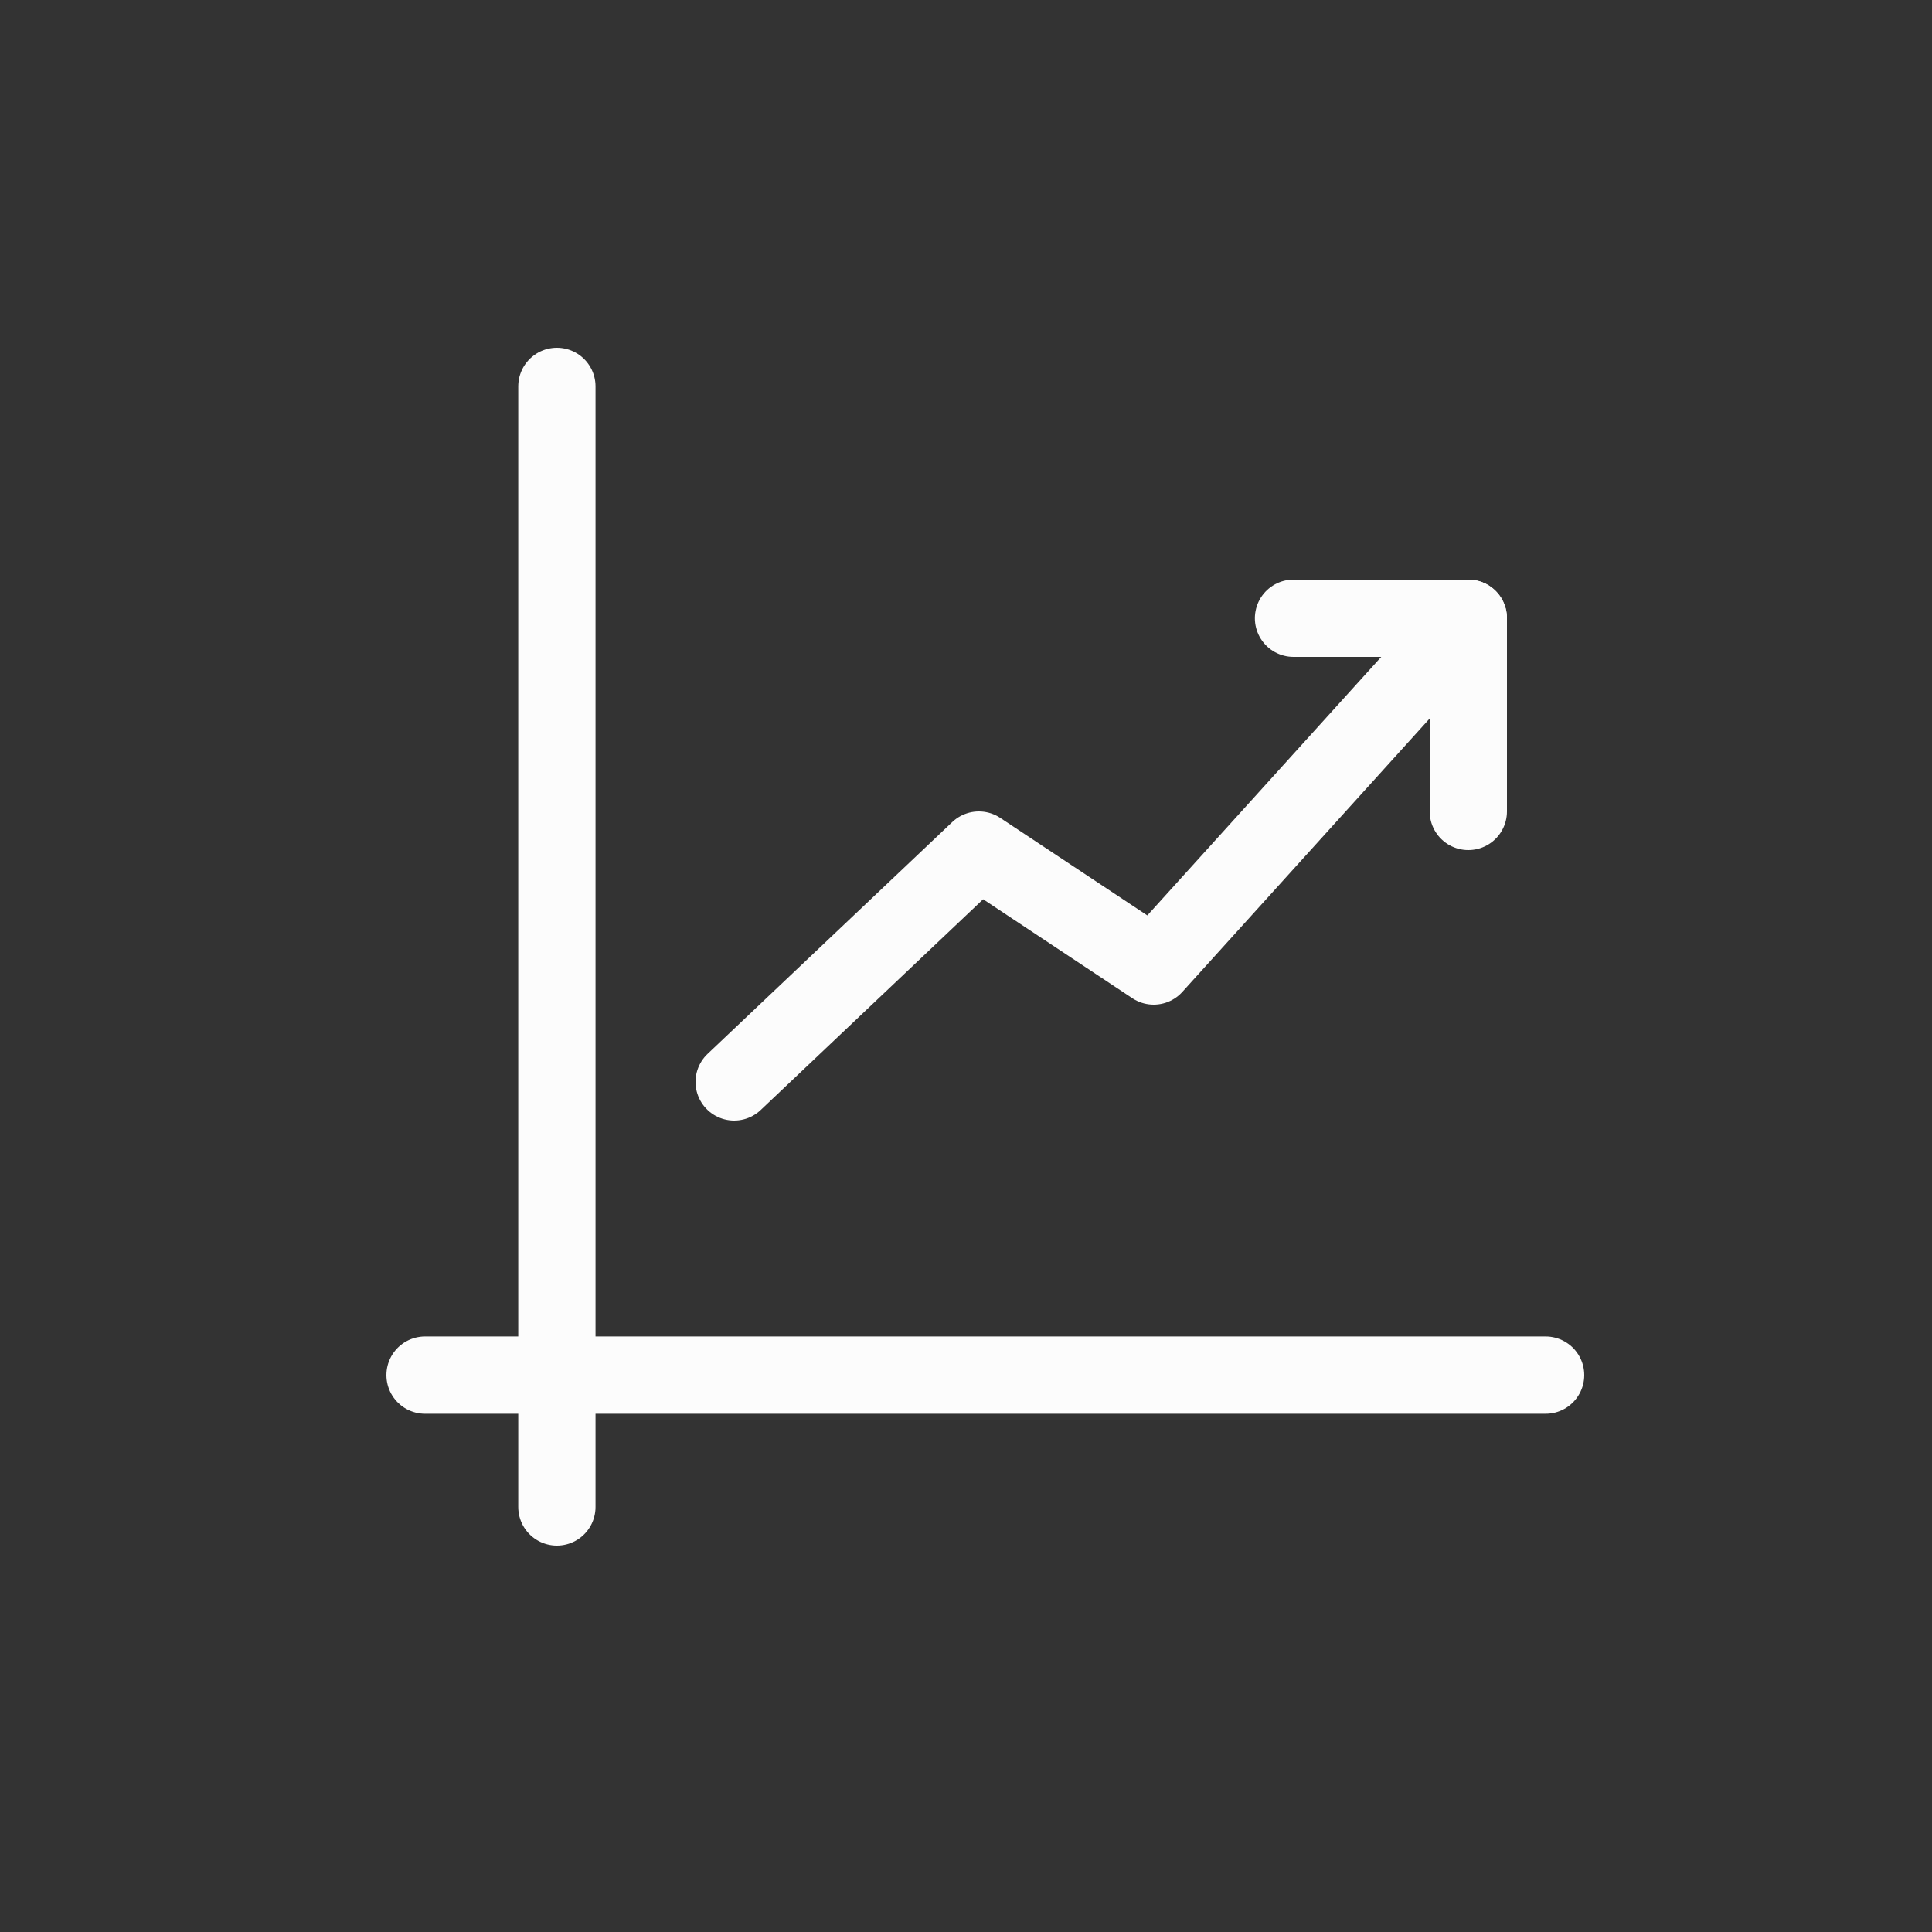 <svg xmlns="http://www.w3.org/2000/svg" width="50" height="50"><rect width="100%" height="100%" fill="#333333" stroke="none"/><defs><style>.cls-2{fill:none;stroke:#fcfcfc;stroke-linecap:round;stroke-linejoin:round;stroke-width:2px}</style></defs><g id="nav_report" transform="translate(-10 -175)"><path id="layout" fill="none" d="M0 0h50v50H0z" transform="translate(10 175)"/><g id="그룹_64" data-name="그룹 64" transform="translate(367 -135)"><path id="선_25" d="M0 0h29" class="cls-2" data-name="선 25" transform="translate(-346 345.588)"/><g id="그룹_63" data-name="그룹 63"><path id="패스_81" d="M-338 338l6.333-6 4.524 3 8.143-9" class="cls-2" data-name="패스 81"/><path id="패스_82" d="M-323.524 326H-319v5" class="cls-2" data-name="패스 82"/></g><path id="선_26" d="M0 29V0" class="cls-2" data-name="선 26" transform="translate(-342.588 320)"/></g></g></svg>